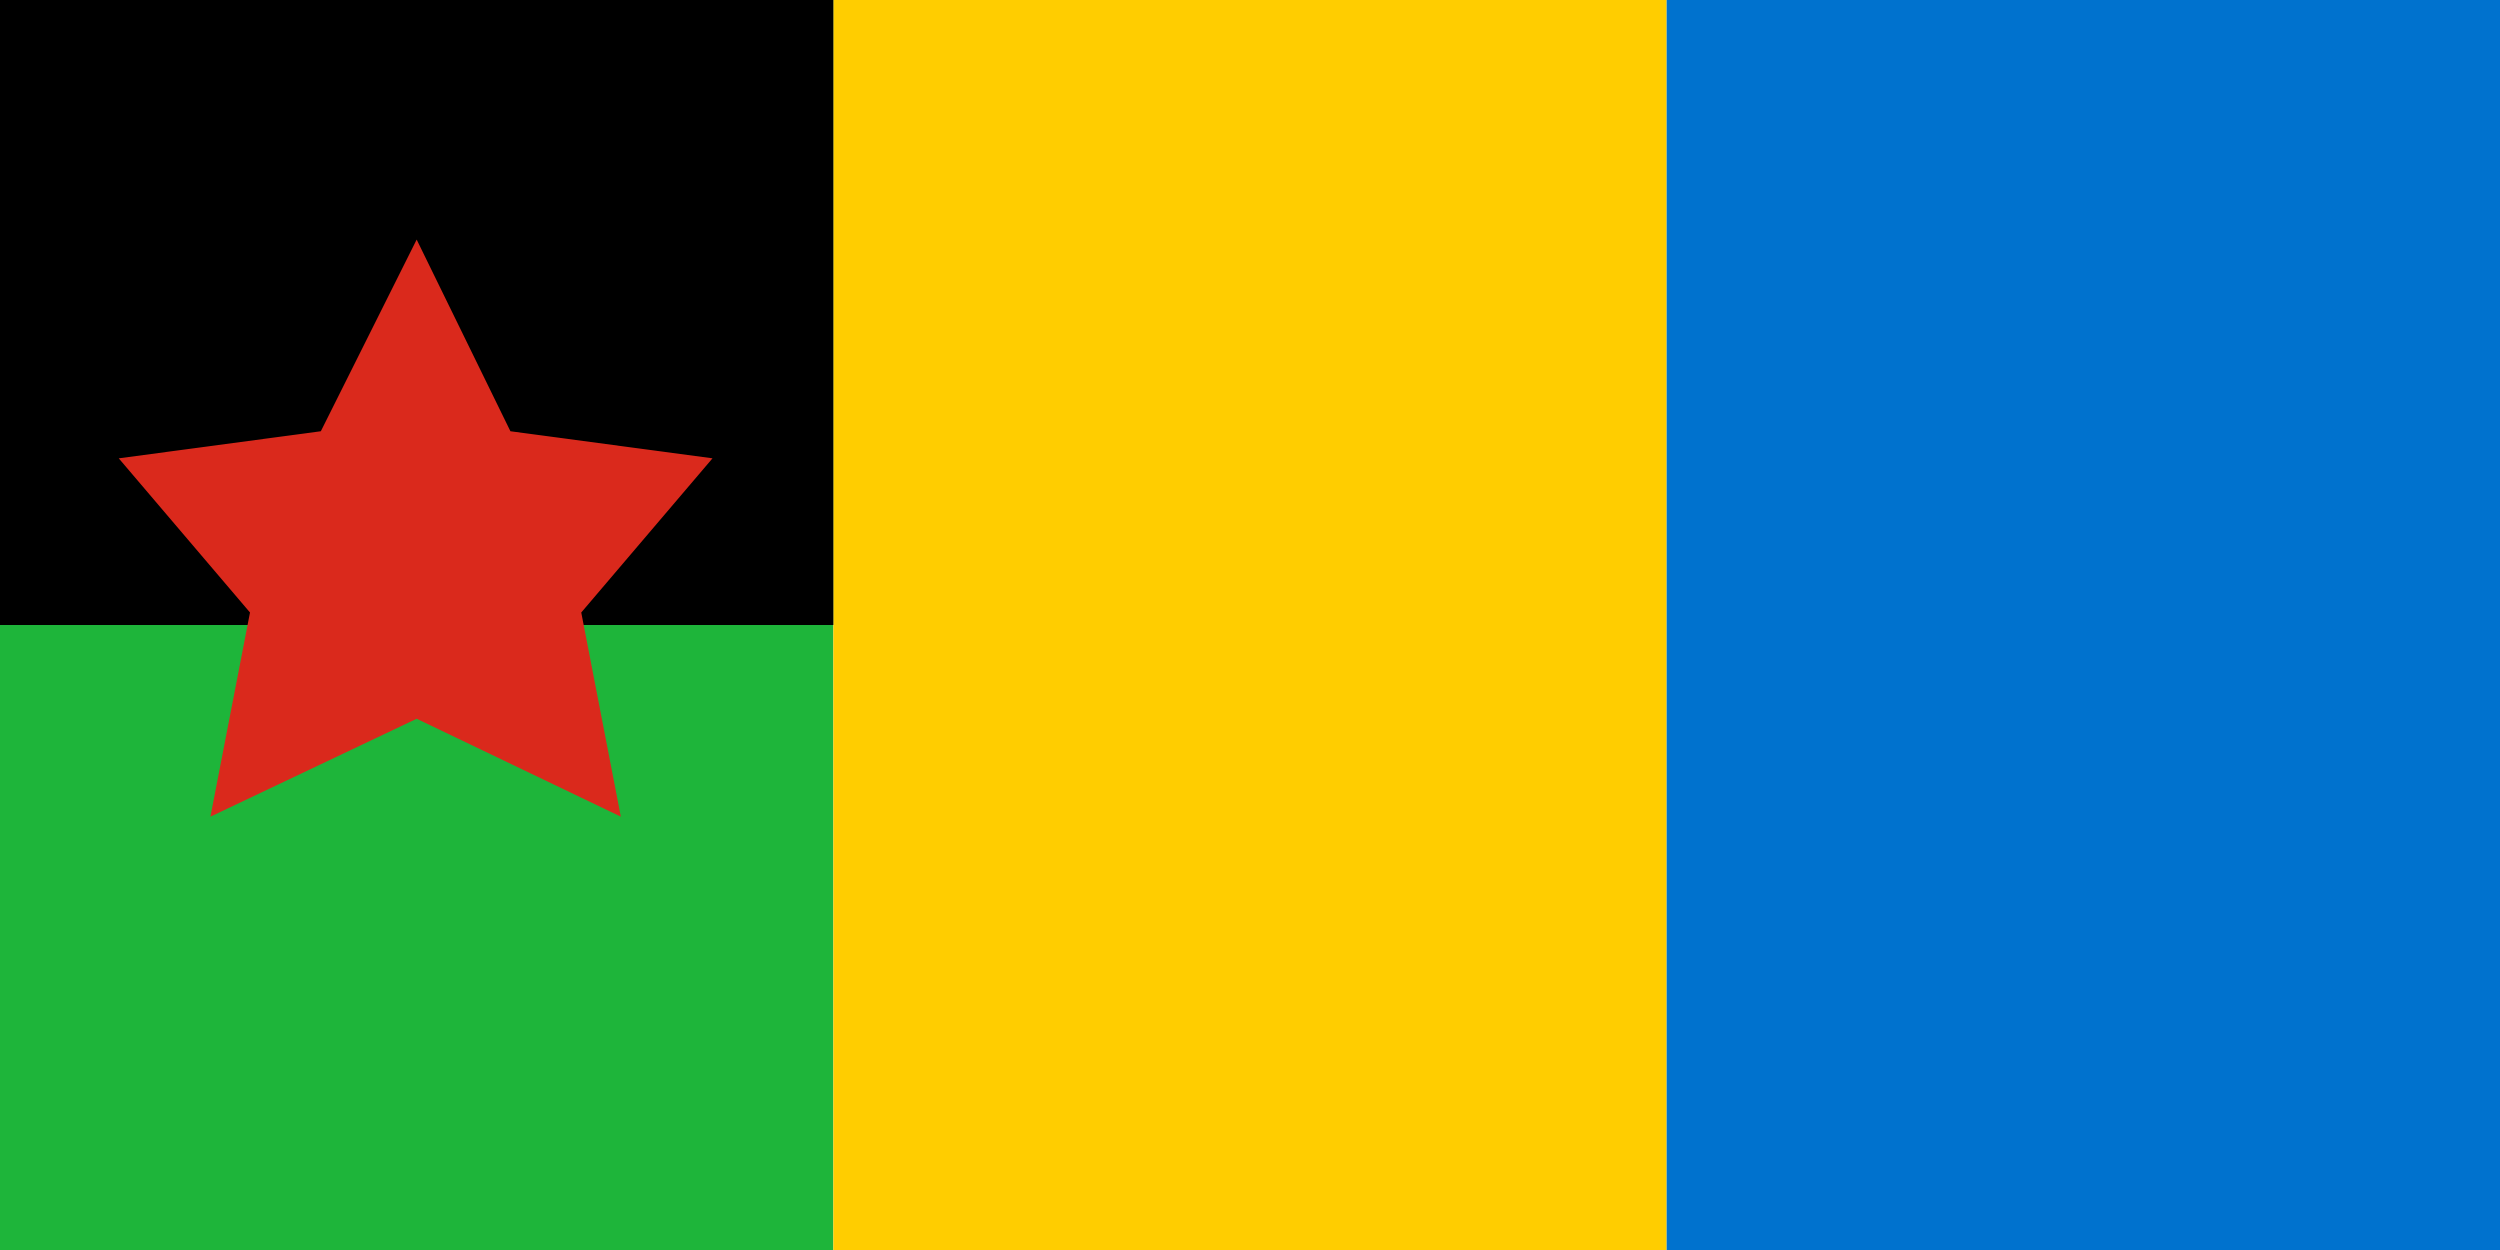 <svg xmlns="http://www.w3.org/2000/svg" viewBox="0 0 1200 600">
	<path fill="#1EB53A" d="M0 0h400v600H0z"/>
	<path fill="#FFCD00" d="M400 0h400v600H400z"/>
	<path fill="#0072CE" d="M800 0h400v600H800z"/>
	<path d="M0 0h400v300H0z"/>
	<path fill="#DA291C" d="M200 115l45 92L342 220l-63 74 19 98-98-47L101 392l19-98-63-74 97-13Z"/>
</svg>